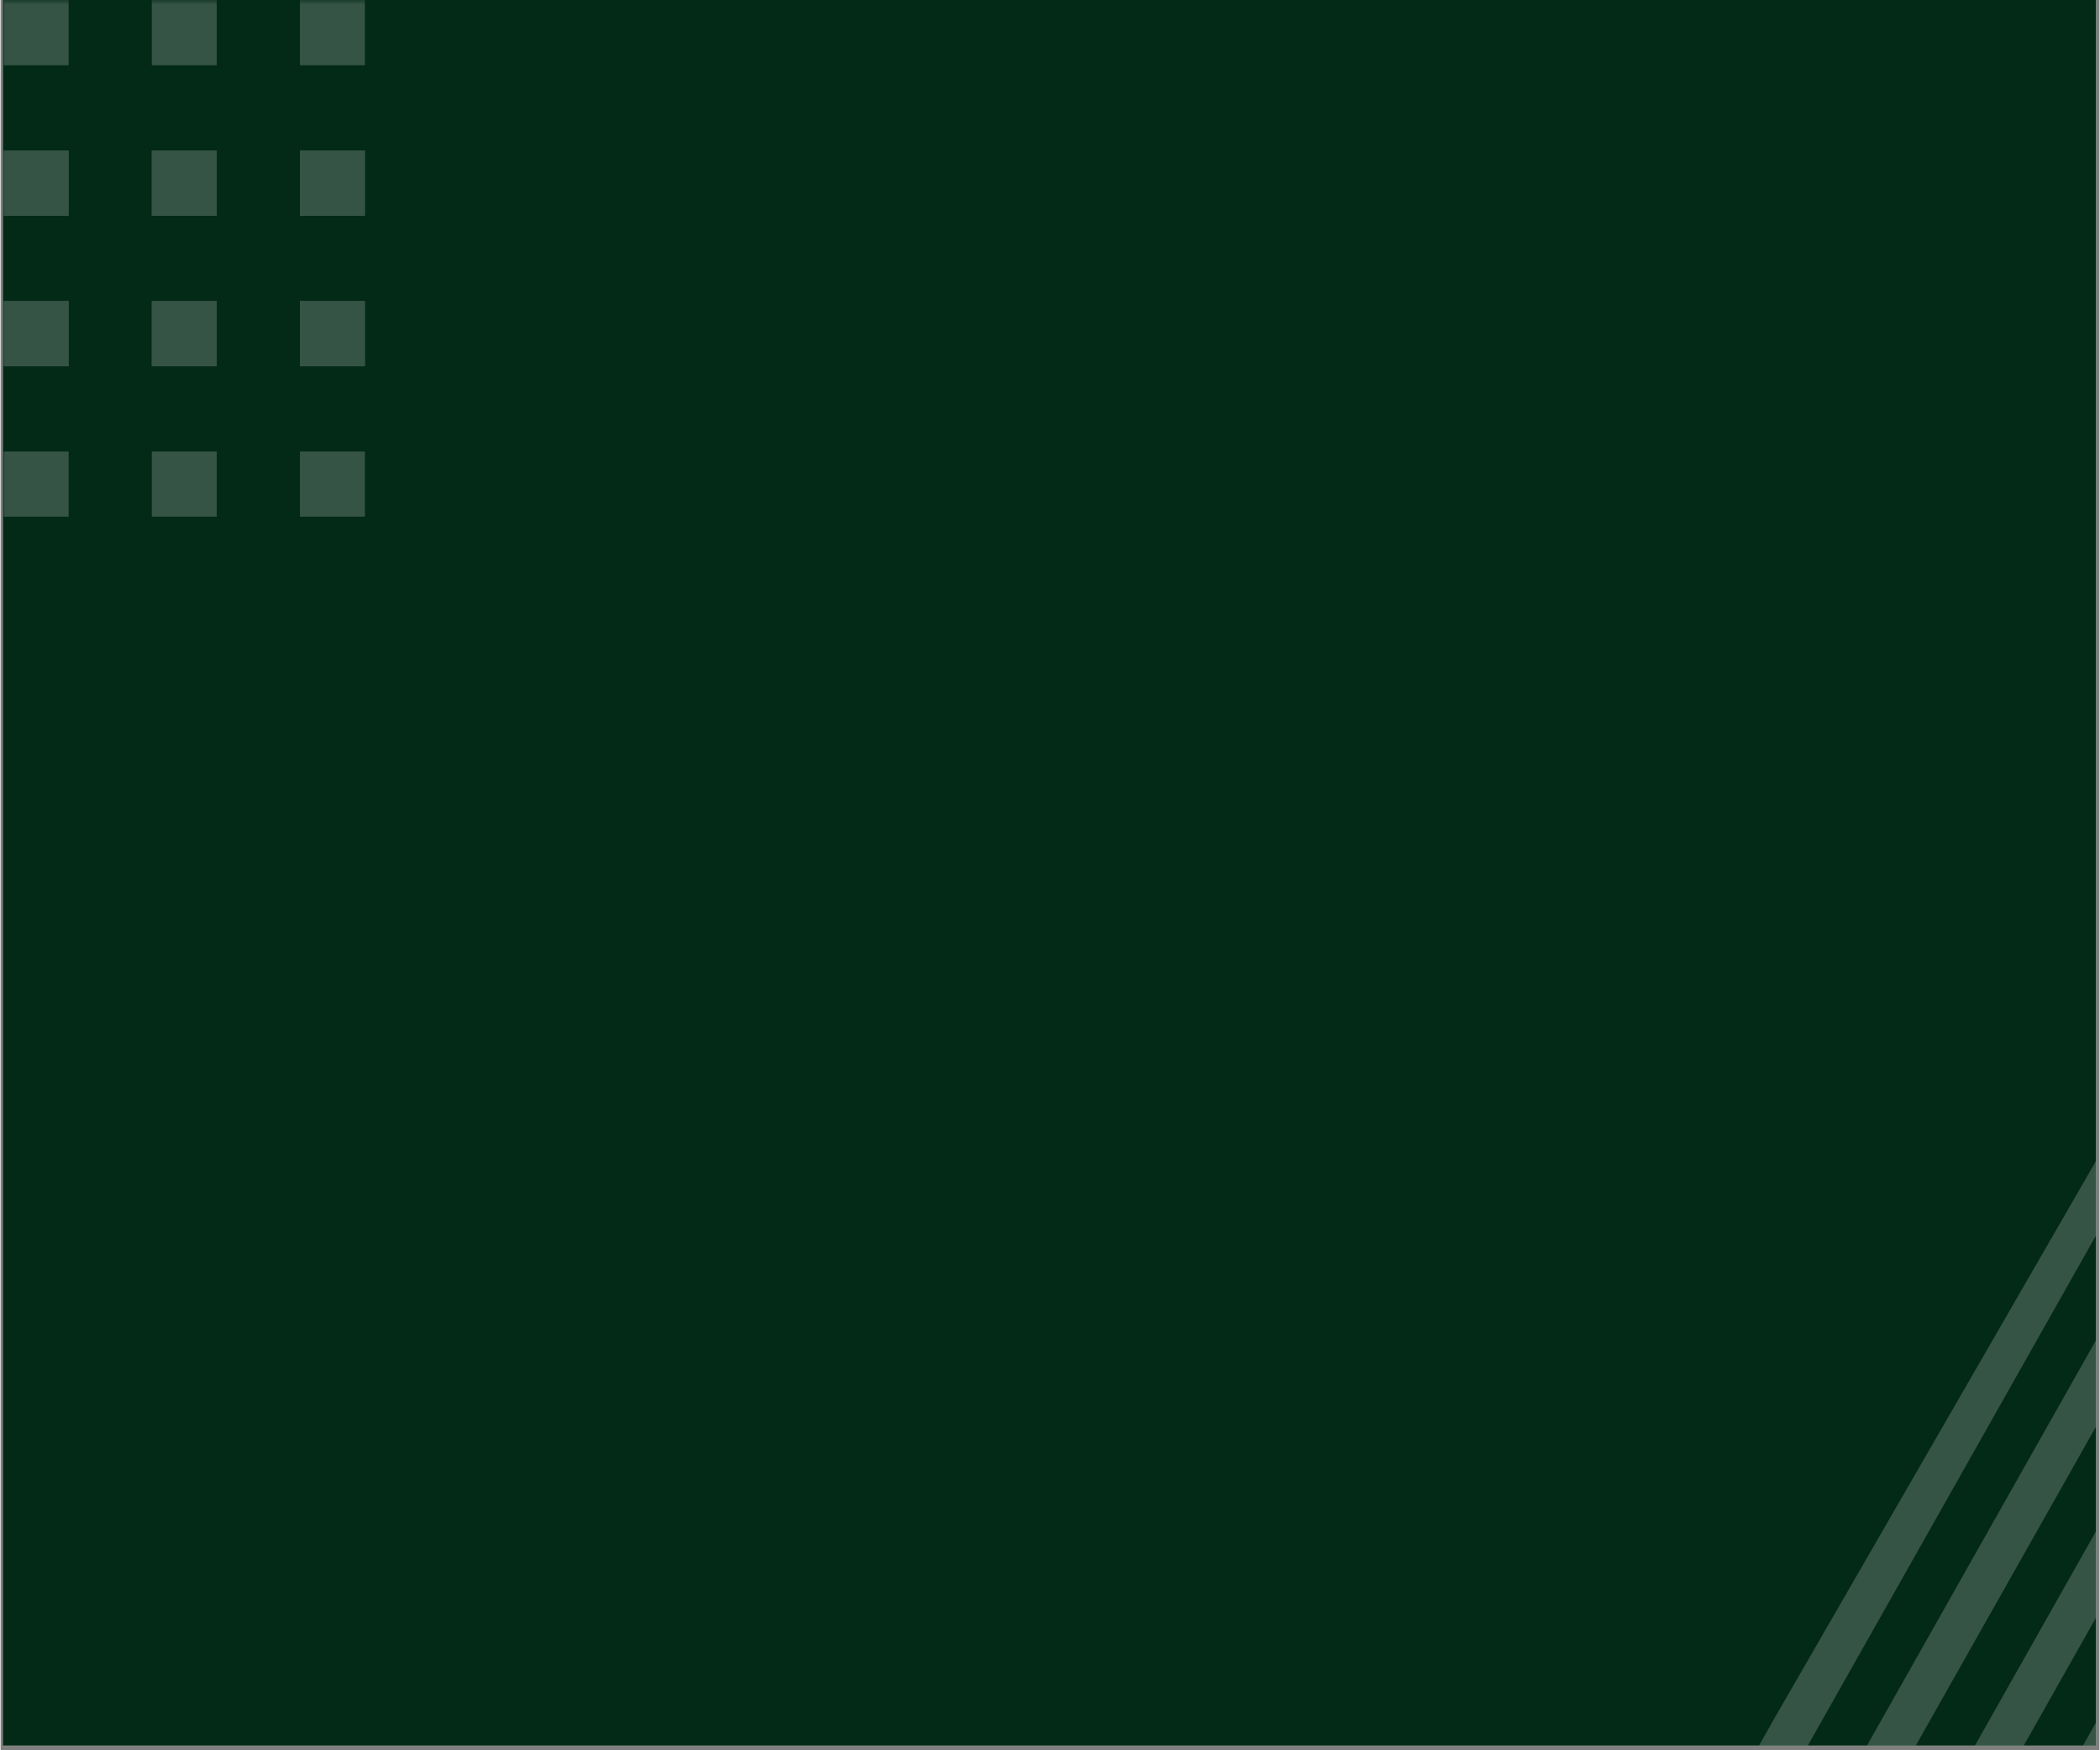 <svg xmlns="http://www.w3.org/2000/svg" xmlns:xlink="http://www.w3.org/1999/xlink" width="300" zoomAndPan="magnify" viewBox="0 0 224.88 187.5" height="250" preserveAspectRatio="xMidYMid meet" version="1.0"><rect x="0" y="0" width="224.88" height="187.5" fill="#808080" stroke="none"/><defs><filter x="0%" y="0%" width="100%" height="100%" id="1c3442414a"><feColorMatrix values="0 0 0 0 1 0 0 0 0 1 0 0 0 0 1 0 0 0 1 0" color-interpolation-filters="sRGB"/></filter><clipPath id="45379a2f20"><path d="M 0.238 0 L 224.52 0 L 224.52 187 L 0.238 187 Z M 0.238 0 " clip-rule="nonzero"/></clipPath><clipPath id="53633e77d8"><path d="M 181 124 L 224.52 124 L 224.52 187 L 181 187 Z M 181 124 " clip-rule="nonzero"/></clipPath><mask id="476e577f92"><g filter="url(#1c3442414a)"><rect x="-22.488" width="269.856" fill="#000000" y="-18.75" height="225" fill-opacity="0.2"/></g></mask><clipPath id="10648c49f7"><path d="M 35 30 L 43.52 30 L 43.52 63 L 35 63 Z M 35 30 " clip-rule="nonzero"/></clipPath><clipPath id="7d117d4d3b"><path d="M 12 9 L 43.52 9 L 43.52 63 L 12 63 Z M 12 9 " clip-rule="nonzero"/></clipPath><clipPath id="2ca7ebcf31"><path d="M 23 19 L 43.52 19 L 43.52 63 L 23 63 Z M 23 19 " clip-rule="nonzero"/></clipPath><clipPath id="8081fa8d11"><path d="M 0.605 0.281 L 43.52 0.281 L 43.52 63 L 0.605 63 Z M 0.605 0.281 " clip-rule="nonzero"/></clipPath><clipPath id="0b3f36cf92"><rect x="0" width="44" y="0" height="63"/></clipPath><clipPath id="104254882d"><path d="M 0.238 0 L 40 0 L 40 56 L 0.238 56 Z M 0.238 0 " clip-rule="nonzero"/></clipPath><mask id="30874d0a40"><g filter="url(#1c3442414a)"><rect x="-22.488" width="269.856" fill="#000000" y="-18.75" height="225" fill-opacity="0.2"/></g></mask><clipPath id="0dab2b6c9f"><path d="M 0.238 0 L 8 0 L 8 7 L 0.238 7 Z M 0.238 0 " clip-rule="nonzero"/></clipPath><clipPath id="df4441143f"><path d="M 0.238 16 L 8 16 L 8 24 L 0.238 24 Z M 0.238 16 " clip-rule="nonzero"/></clipPath><clipPath id="8c6b2a5fa5"><path d="M 0.238 32 L 8 32 L 8 40 L 0.238 40 Z M 0.238 32 " clip-rule="nonzero"/></clipPath><clipPath id="7292f03cb5"><path d="M 0.238 48 L 8 48 L 8 55.352 L 0.238 55.352 Z M 0.238 48 " clip-rule="nonzero"/></clipPath><clipPath id="e3e2bbefc3"><path d="M 16 48 L 24 48 L 24 55.352 L 16 55.352 Z M 16 48 " clip-rule="nonzero"/></clipPath><clipPath id="9a77179abc"><path d="M 32 0 L 39.137 0 L 39.137 7 L 32 7 Z M 32 0 " clip-rule="nonzero"/></clipPath><clipPath id="47494eacf4"><path d="M 32 16 L 39.137 16 L 39.137 24 L 32 24 Z M 32 16 " clip-rule="nonzero"/></clipPath><clipPath id="c26f147a4d"><path d="M 32 32 L 39.137 32 L 39.137 40 L 32 40 Z M 32 32 " clip-rule="nonzero"/></clipPath><clipPath id="2ce62cc5e2"><path d="M 32 48 L 39.137 48 L 39.137 55.352 L 32 55.352 Z M 32 48 " clip-rule="nonzero"/></clipPath><clipPath id="75c27a293c"><rect x="0" width="40" y="0" height="56"/></clipPath></defs><g clip-path="url(#45379a2f20)"><path fill="#ffffff" d="M 0.238 0 L 224.641 0 L 224.641 187 L 0.238 187 Z M 0.238 0 " fill-opacity="1" fill-rule="nonzero"/><path fill="#032917" d="M 0.238 0 L 224.641 0 L 224.641 187 L 0.238 187 Z M 0.238 0 " fill-opacity="1" fill-rule="nonzero"/></g><g clip-path="url(#53633e77d8)"><g mask="url(#476e577f92)"><g transform="matrix(1, 0, 0, 1, 181, 124)"><g clip-path="url(#0b3f36cf92)"><g clip-path="url(#10648c49f7)"><path fill="#ffffff" d="M 63.34 34.672 L 60.703 30.094 L 35.312 75.031 L 40.535 75.031 Z M 63.34 34.672 " fill-opacity="1" fill-rule="nonzero"/></g><g clip-path="url(#7d117d4d3b)"><path fill="#ffffff" d="M 51.656 14.414 L 49.012 9.836 L 12.172 75.031 L 17.402 75.031 Z M 51.656 14.414 " fill-opacity="1" fill-rule="nonzero"/></g><g clip-path="url(#2ca7ebcf31)"><path fill="#ffffff" d="M 57.496 24.543 L 54.855 19.965 L 23.738 75.031 L 28.969 75.031 Z M 57.496 24.543 " fill-opacity="1" fill-rule="nonzero"/></g><g clip-path="url(#8081fa8d11)"><path fill="#ffffff" d="M 45.809 4.285 L 43.531 0.336 L 9.07 60.051 L 0.605 75.031 L 5.836 75.031 Z M 45.809 4.285 " fill-opacity="1" fill-rule="nonzero"/></g></g></g></g></g><g clip-path="url(#104254882d)"><g mask="url(#30874d0a40)"><g transform="matrix(1, 0, 0, 1, 0, 0)"><g clip-path="url(#75c27a293c)"><g clip-path="url(#0dab2b6c9f)"><path fill="#ffffff" d="M 0.332 0 L 7.293 0 L 7.293 6.988 L 0.332 6.988 Z M 0.332 0 " fill-opacity="1" fill-rule="nonzero"/></g><g clip-path="url(#df4441143f)"><path fill="#ffffff" d="M 0.332 16.121 L 7.293 16.121 L 7.293 23.109 L 0.332 23.109 Z M 0.332 16.121 " fill-opacity="1" fill-rule="nonzero"/><path fill="#ffffff" d="M 0.332 16.121 L 7.293 16.121 L 7.293 23.109 L 0.332 23.109 Z M 0.332 16.121 " fill-opacity="1" fill-rule="nonzero"/></g><g clip-path="url(#8c6b2a5fa5)"><path fill="#ffffff" d="M 0.332 32.246 L 7.293 32.246 L 7.293 39.234 L 0.332 39.234 Z M 0.332 32.246 " fill-opacity="1" fill-rule="nonzero"/><path fill="#ffffff" d="M 0.332 32.246 L 7.293 32.246 L 7.293 39.234 L 0.332 39.234 Z M 0.332 32.246 " fill-opacity="1" fill-rule="nonzero"/></g><g clip-path="url(#7292f03cb5)"><path fill="#ffffff" d="M 0.332 48.367 L 7.293 48.367 L 7.293 55.355 L 0.332 55.355 Z M 0.332 48.367 " fill-opacity="1" fill-rule="nonzero"/></g><path fill="#ffffff" d="M 16.203 0 L 23.164 0 L 23.164 6.988 L 16.203 6.988 Z M 16.203 0 " fill-opacity="1" fill-rule="nonzero"/><path fill="#ffffff" d="M 16.203 16.121 L 23.164 16.121 L 23.164 23.109 L 16.203 23.109 Z M 16.203 16.121 " fill-opacity="1" fill-rule="nonzero"/><path fill="#ffffff" d="M 16.203 16.121 L 23.164 16.121 L 23.164 23.109 L 16.203 23.109 Z M 16.203 16.121 " fill-opacity="1" fill-rule="nonzero"/><path fill="#ffffff" d="M 16.203 32.246 L 23.164 32.246 L 23.164 39.234 L 16.203 39.234 Z M 16.203 32.246 " fill-opacity="1" fill-rule="nonzero"/><path fill="#ffffff" d="M 16.203 32.246 L 23.164 32.246 L 23.164 39.234 L 16.203 39.234 Z M 16.203 32.246 " fill-opacity="1" fill-rule="nonzero"/><g clip-path="url(#e3e2bbefc3)"><path fill="#ffffff" d="M 16.203 48.367 L 23.164 48.367 L 23.164 55.355 L 16.203 55.355 Z M 16.203 48.367 " fill-opacity="1" fill-rule="nonzero"/></g><g clip-path="url(#9a77179abc)"><path fill="#ffffff" d="M 32.074 0 L 39.035 0 L 39.035 6.988 L 32.074 6.988 Z M 32.074 0 " fill-opacity="1" fill-rule="nonzero"/></g><g clip-path="url(#47494eacf4)"><path fill="#ffffff" d="M 32.074 16.121 L 39.035 16.121 L 39.035 23.109 L 32.074 23.109 Z M 32.074 16.121 " fill-opacity="1" fill-rule="nonzero"/><path fill="#ffffff" d="M 32.074 16.121 L 39.035 16.121 L 39.035 23.109 L 32.074 23.109 Z M 32.074 16.121 " fill-opacity="1" fill-rule="nonzero"/></g><g clip-path="url(#c26f147a4d)"><path fill="#ffffff" d="M 32.074 32.246 L 39.035 32.246 L 39.035 39.234 L 32.074 39.234 Z M 32.074 32.246 " fill-opacity="1" fill-rule="nonzero"/><path fill="#ffffff" d="M 32.074 32.246 L 39.035 32.246 L 39.035 39.234 L 32.074 39.234 Z M 32.074 32.246 " fill-opacity="1" fill-rule="nonzero"/></g><g clip-path="url(#2ce62cc5e2)"><path fill="#ffffff" d="M 32.074 48.367 L 39.035 48.367 L 39.035 55.355 L 32.074 55.355 Z M 32.074 48.367 " fill-opacity="1" fill-rule="nonzero"/></g></g></g></g></g></svg>